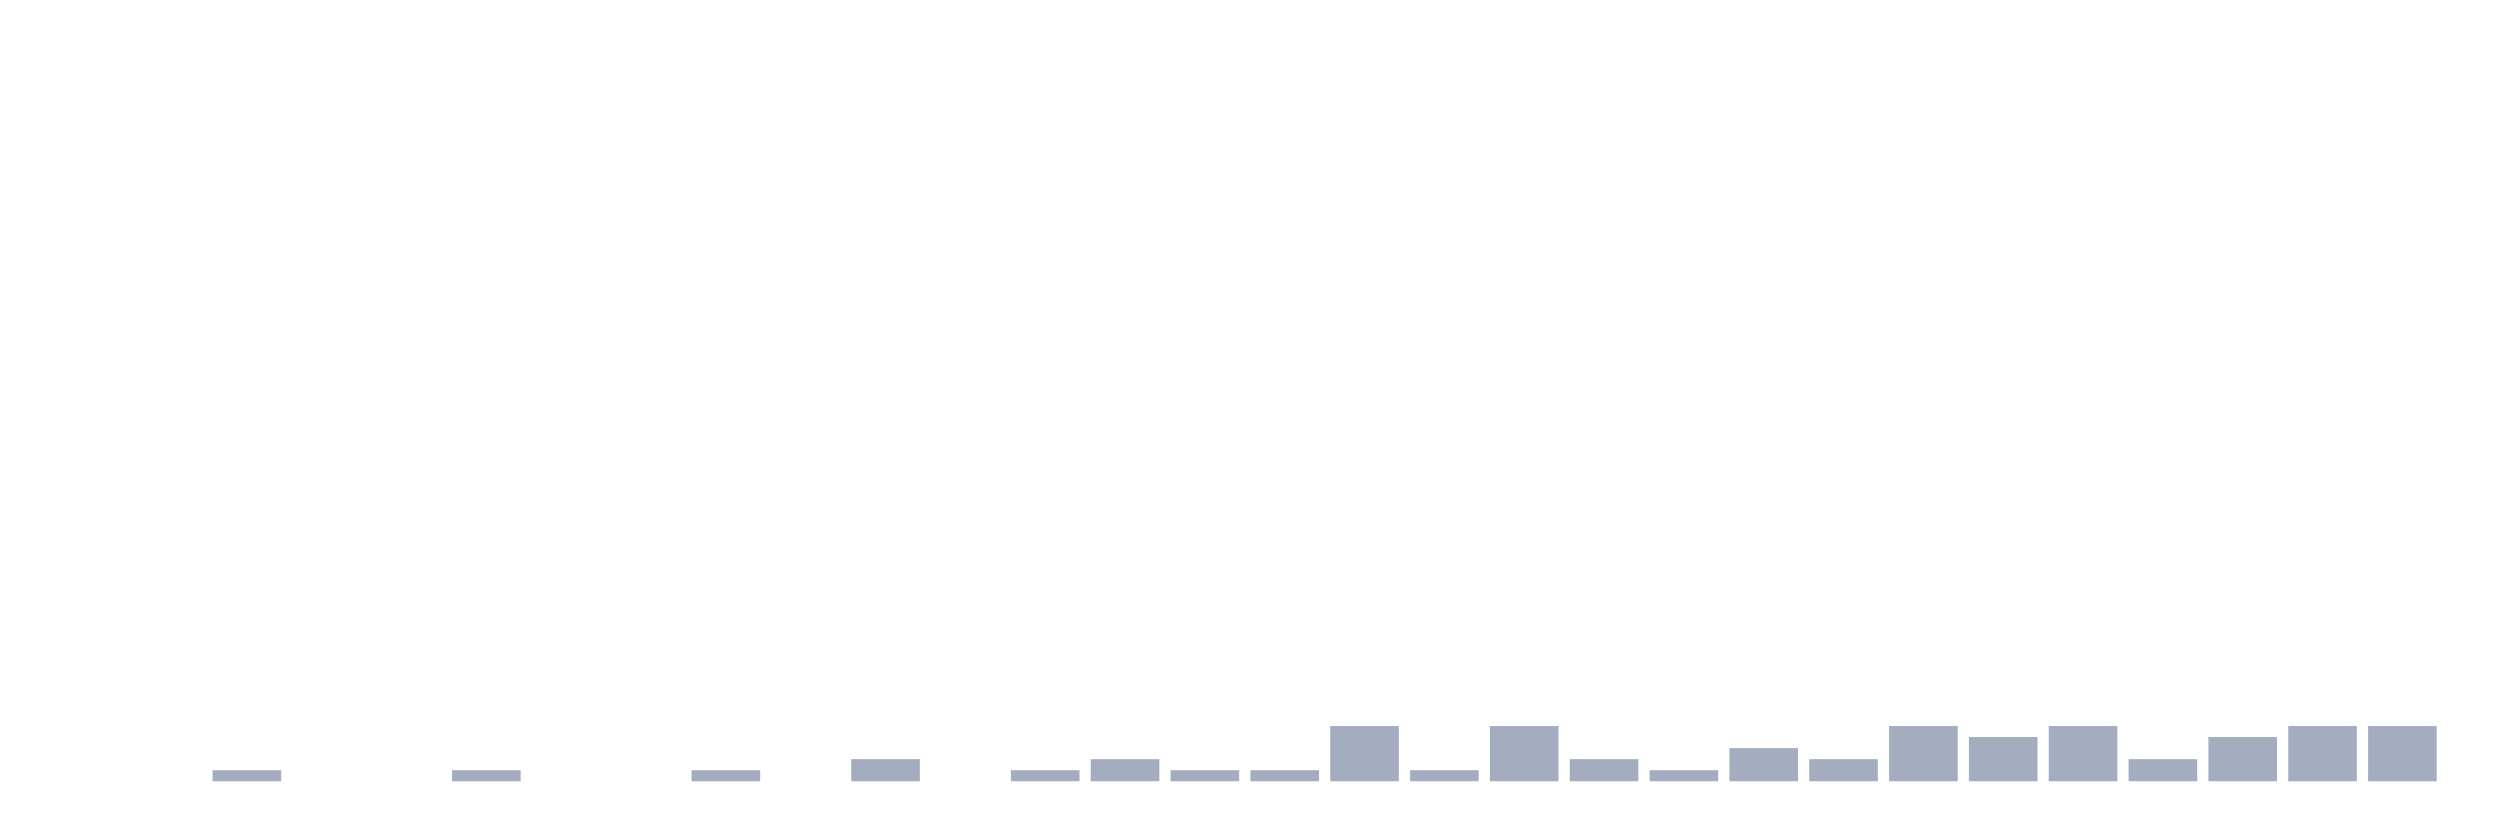 <svg xmlns="http://www.w3.org/2000/svg" viewBox="0 0 480 160"><g transform="translate(10,10)"><rect class="bar" x="0.153" width="13.175" y="140" height="0" fill="rgb(164,173,192)"></rect><rect class="bar" x="15.482" width="13.175" y="140" height="0" fill="rgb(164,173,192)"></rect><rect class="bar" x="30.81" width="13.175" y="137.879" height="2.121" fill="rgb(164,173,192)"></rect><rect class="bar" x="46.138" width="13.175" y="140" height="0" fill="rgb(164,173,192)"></rect><rect class="bar" x="61.466" width="13.175" y="140" height="0" fill="rgb(164,173,192)"></rect><rect class="bar" x="76.794" width="13.175" y="137.879" height="2.121" fill="rgb(164,173,192)"></rect><rect class="bar" x="92.123" width="13.175" y="140" height="0" fill="rgb(164,173,192)"></rect><rect class="bar" x="107.451" width="13.175" y="140" height="0" fill="rgb(164,173,192)"></rect><rect class="bar" x="122.779" width="13.175" y="137.879" height="2.121" fill="rgb(164,173,192)"></rect><rect class="bar" x="138.107" width="13.175" y="140" height="0" fill="rgb(164,173,192)"></rect><rect class="bar" x="153.436" width="13.175" y="135.758" height="4.242" fill="rgb(164,173,192)"></rect><rect class="bar" x="168.764" width="13.175" y="140" height="0" fill="rgb(164,173,192)"></rect><rect class="bar" x="184.092" width="13.175" y="137.879" height="2.121" fill="rgb(164,173,192)"></rect><rect class="bar" x="199.42" width="13.175" y="135.758" height="4.242" fill="rgb(164,173,192)"></rect><rect class="bar" x="214.748" width="13.175" y="137.879" height="2.121" fill="rgb(164,173,192)"></rect><rect class="bar" x="230.077" width="13.175" y="137.879" height="2.121" fill="rgb(164,173,192)"></rect><rect class="bar" x="245.405" width="13.175" y="129.394" height="10.606" fill="rgb(164,173,192)"></rect><rect class="bar" x="260.733" width="13.175" y="137.879" height="2.121" fill="rgb(164,173,192)"></rect><rect class="bar" x="276.061" width="13.175" y="129.394" height="10.606" fill="rgb(164,173,192)"></rect><rect class="bar" x="291.39" width="13.175" y="135.758" height="4.242" fill="rgb(164,173,192)"></rect><rect class="bar" x="306.718" width="13.175" y="137.879" height="2.121" fill="rgb(164,173,192)"></rect><rect class="bar" x="322.046" width="13.175" y="133.636" height="6.364" fill="rgb(164,173,192)"></rect><rect class="bar" x="337.374" width="13.175" y="135.758" height="4.242" fill="rgb(164,173,192)"></rect><rect class="bar" x="352.702" width="13.175" y="129.394" height="10.606" fill="rgb(164,173,192)"></rect><rect class="bar" x="368.031" width="13.175" y="131.515" height="8.485" fill="rgb(164,173,192)"></rect><rect class="bar" x="383.359" width="13.175" y="129.394" height="10.606" fill="rgb(164,173,192)"></rect><rect class="bar" x="398.687" width="13.175" y="135.758" height="4.242" fill="rgb(164,173,192)"></rect><rect class="bar" x="414.015" width="13.175" y="131.515" height="8.485" fill="rgb(164,173,192)"></rect><rect class="bar" x="429.344" width="13.175" y="129.394" height="10.606" fill="rgb(164,173,192)"></rect><rect class="bar" x="444.672" width="13.175" y="129.394" height="10.606" fill="rgb(164,173,192)"></rect></g></svg>